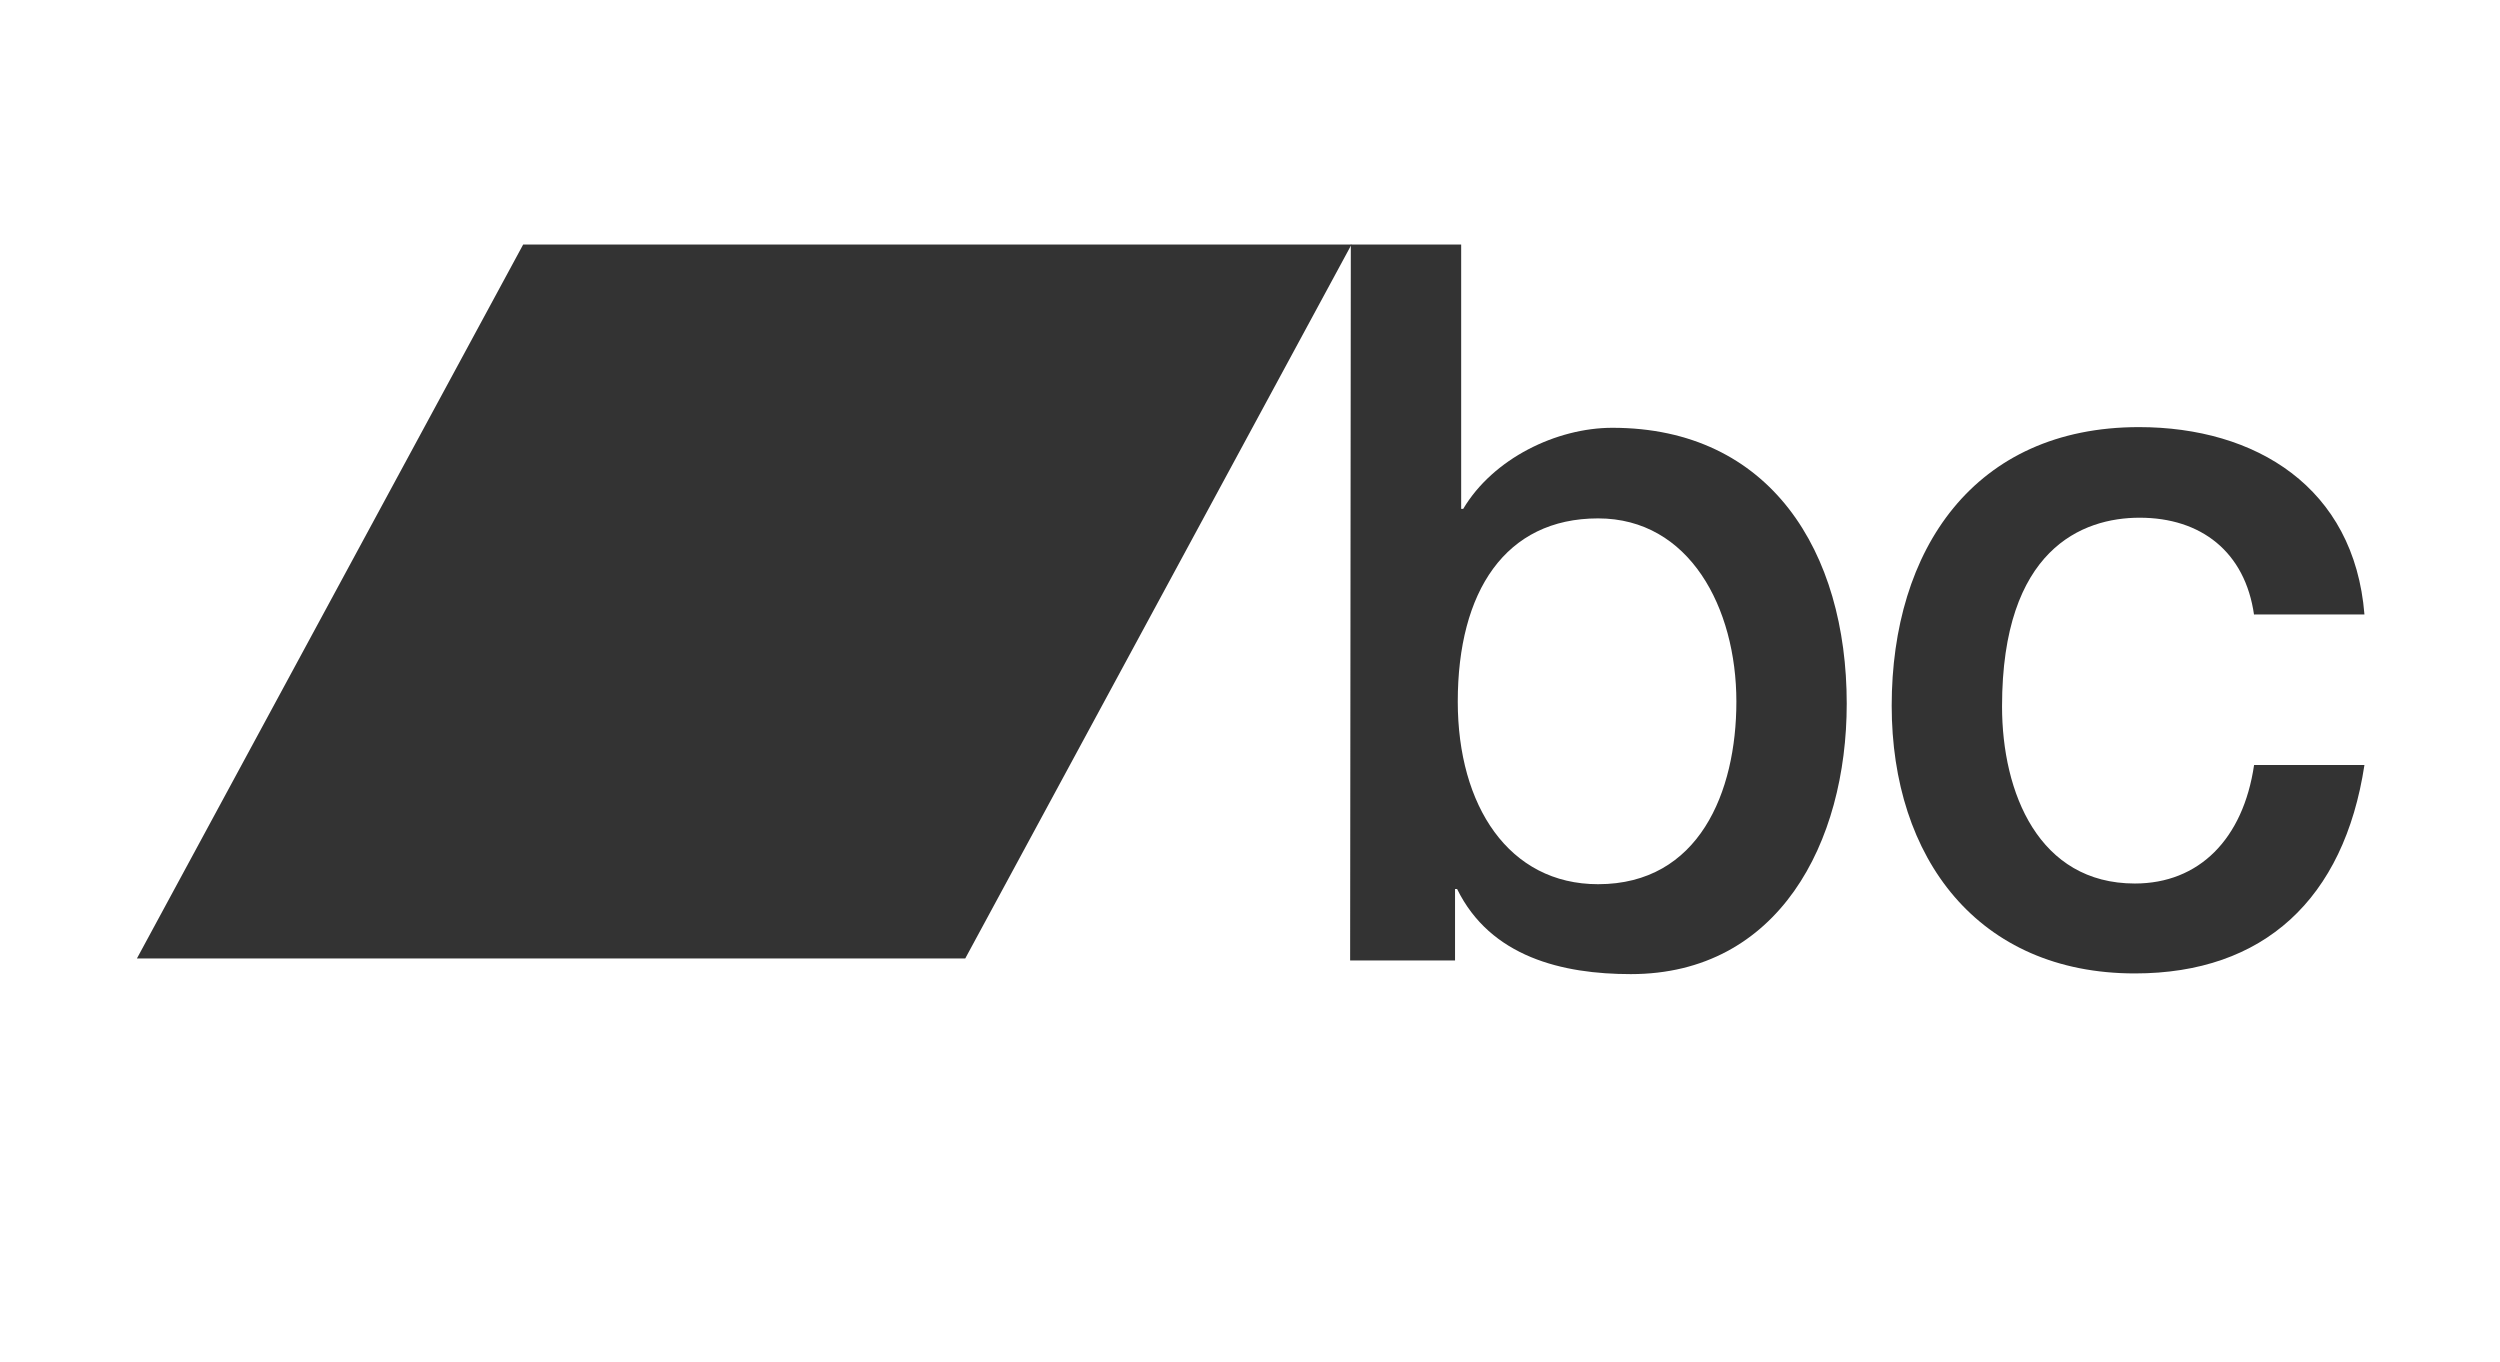 <?xml version="1.0" encoding="utf-8"?>
<!-- Generator: Adobe Illustrator 24.2.0, SVG Export Plug-In . SVG Version: 6.00 Build 0)  -->
<svg version="1.1" xmlns="http://www.w3.org/2000/svg" xmlns:xlink="http://www.w3.org/1999/xlink" x="0px" y="0px"
	 viewBox="0 0 367 200" style="enable-background:new 0 0 367 200;" xml:space="preserve">
<style type="text/css">
	.st0{display:none;}
	.st1{display:inline;fill:#9CFF57;}
	.st2{fill:#333333;}
</style>
<g id="Layer_2" class="st0">
	<rect x="-1375" class="st1" width="1920" height="200"/>
</g>
<g id="Layer_1">
	<path class="st2" d="M-348.9,136.5V69.8h-0.5l-26.7,66.8h-10.4l-26.7-66.8h-0.5v66.8H-426V46h15.8l28.7,72.2h0.5l28.7-72.2h16.3
		v90.5H-348.9L-348.9,136.5z M-266.3,136.5h-12.9v-11.4h-0.5c-3.5,7.9-10.4,12.4-20.3,12.4c-14.3,0-22.7-9.4-22.7-24.7V70.3h13.4
		v40.1c0,9.9,4.9,15.3,13.8,15.3c9.9,0,15.3-6.9,15.3-17.3V70.3h13.4L-266.3,136.5L-266.3,136.5z M-229.7,69.3
		c15.3,0,24.7,8.4,25.2,20.8h-12.4c-1-6.4-5.4-10.4-12.9-10.4c-7.4,0-12.4,3.5-12.4,8.9c0,4,3,6.9,9.9,8.4l10.4,2.5
		c13.4,3,18.3,8.4,18.3,17.8c0,11.9-10.9,20.3-26.2,20.3c-16.3,0-26.2-7.9-27.2-20.8h13.4c1,6.9,5.9,10.4,13.8,10.4
		s12.9-3.5,12.9-8.9c0-4.5-2.5-6.9-9.4-8.4l-10.4-2.5c-12.4-3-18.3-8.9-18.3-18.8C-254.9,77.2-245,69.3-229.7,69.3z M-193.6,53
		c0-4.5,3.5-7.9,7.9-7.9c4.5,0,7.9,3.5,7.9,7.9s-3.5,7.9-7.9,7.9C-190.1,60.9-193.6,57.4-193.6,53L-193.6,53z M-192.6,70.3h13.4
		v66.3h-13.4V70.3z M-122.9,93c-1.5-6.9-6.4-12.9-15.3-12.9c-10.4,0-17.3,8.9-17.3,22.7c0,14.3,6.9,22.7,17.3,22.7
		c8.4,0,13.4-4.5,15.3-12.4h12.9c-1.5,13.8-12.4,23.7-28.2,23.7c-18.8,0-30.7-12.9-30.7-34.1c0-20.8,11.9-34.1,30.7-34.1
		c16.8,0,26.7,10.9,28.2,23.7L-122.9,93L-122.9,93z M-467,54.9c-3.5,4-8.9,7.4-14.3,6.9c-1-5.9,2-11.9,4.9-15.3
		c3.5-4.5,9.4-7.4,14.3-7.4C-461.6,44.5-463.6,50.5-467,54.9L-467,54.9z M-462.1,62.8c3,0,11.9,1,17.8,9.9
		c-0.5,0.5-10.4,6.4-10.4,18.8c0,14.8,12.9,19.8,12.9,19.8c0,0.5-2,6.9-6.4,13.8c-4,5.9-8.4,11.9-14.8,11.9s-8.4-4-15.8-4
		s-9.9,4-15.8,4c-6.4,0-11.4-6.4-15.3-12.4c-8.4-12.4-14.8-34.6-5.9-49.5c4-7.4,11.9-12.4,19.8-12.4c6.4,0,12.4,4.5,15.8,4.5
		C-476.9,67.3-470,62.4-462.1,62.8L-462.1,62.8z"/>
	<path class="st2" d="M-1120.7,12.4c-46.2,0-83.7,37.5-83.7,83.7c0,46.3,37.5,83.7,83.7,83.7c46.3,0,83.7-37.5,83.7-83.7
		C-1037,49.9-1074.5,12.4-1120.7,12.4C-1120.7,12.4-1120.7,12.4-1120.7,12.4z M-1082.3,133.2c-1.5,2.5-4.7,3.2-7.2,1.7
		c-19.7-12-44.4-14.7-73.6-8.1c-2.8,0.6-5.6-1.1-6.2-3.9c-0.6-2.8,1.1-5.6,3.9-6.2c31.9-7.3,59.3-4.2,81.3,9.3
		C-1081.6,127.6-1080.8,130.8-1082.3,133.2z M-1072.1,110.4c-1.9,3.1-5.9,4-9,2.2c-22.5-13.8-56.8-17.8-83.4-9.8
		c-3.5,1-7.1-0.9-8.1-4.3c-1-3.5,0.9-7.1,4.4-8.1c30.4-9.2,68.2-4.8,94.1,11.1C-1071.2,103.3-1070.2,107.4-1072.1,110.4
		L-1072.1,110.4z M-1071.2,86.7c-27-16-71.5-17.5-97.3-9.7c-4.1,1.3-8.5-1.1-9.8-5.2c-1.3-4.1,1.1-8.5,5.2-9.8
		c29.6-9,78.8-7.2,109.8,11.2c3.7,2.2,5,7,2.7,10.7C-1062.7,87.7-1067.5,88.9-1071.2,86.7L-1071.2,86.7z M-976.6,89.7
		c-14.5-3.4-17-5.9-17-11c0-4.8,4.5-8,11.2-8c6.5,0,13,2.5,19.8,7.5c0.2,0.2,0.5,0.2,0.7,0.2c0.3,0,0.5-0.2,0.6-0.4l7.1-10
		c0.3-0.4,0.2-1-0.2-1.3c-8.1-6.5-17.2-9.6-27.8-9.6c-15.6,0-26.5,9.4-26.5,22.8c0,14.4,9.4,19.5,25.7,23.4
		c13.8,3.2,16.2,5.9,16.2,10.6c0,5.3-4.7,8.6-12.3,8.6c-8.4,0-15.3-2.8-23-9.5c-0.2-0.2-0.5-0.2-0.7-0.2c-0.3,0-0.5,0.1-0.6,0.3
		l-7.9,9.4c-0.3,0.4-0.3,1,0.1,1.3c9,8,20,12.2,31.9,12.2c16.8,0,27.7-9.2,27.7-23.4C-951.8,100.7-959,94-976.6,89.7
		C-976.6,89.8-976.6,89.7-976.6,89.7z M-913.8,75.5c-7.3,0-13.3,2.9-18.2,8.8v-6.6c0-0.5-0.4-0.9-0.9-0.9h-13
		c-0.5,0-0.9,0.4-0.9,0.9v73.6c0,0.5,0.4,0.9,0.9,0.9h13c0.5,0,0.9-0.4,0.9-0.9V128c4.9,5.5,10.9,8.2,18.2,8.2
		c13.5,0,27.3-10.4,27.3-30.4C-886.5,85.9-900.2,75.5-913.8,75.5L-913.8,75.5L-913.8,75.5z M-901.6,105.9c0,10.1-6.2,17.2-15.2,17.2
		c-8.8,0-15.5-7.4-15.5-17.2c0-9.8,6.7-17.2,15.5-17.2C-908,88.6-901.6,95.9-901.6,105.9L-901.6,105.9z M-851.4,75.5
		c-17.5,0-31.1,13.4-31.1,30.6c0,17,13.6,30.3,30.9,30.3c17.5,0,31.2-13.4,31.2-30.5C-820.4,88.8-834,75.5-851.4,75.5L-851.4,75.5z
		 M-851.4,123.2c-9.3,0-16.3-7.5-16.3-17.3c0-9.9,6.8-17.1,16.1-17.1c9.3,0,16.4,7.5,16.4,17.4C-835.2,116-842,123.2-851.4,123.2z
		 M-783.1,76.7h-14.2V62.1c0-0.5-0.4-0.9-0.9-0.9h-13c-0.5,0-1,0.4-1,0.9v14.6h-6.2c-0.5,0-0.9,0.4-0.9,0.9v11.1
		c0,0.5,0.4,0.9,0.9,0.9h6.2v28.8c0,11.6,5.8,17.5,17.2,17.5c4.6,0,8.5-1,12.1-3c0.3-0.2,0.5-0.5,0.5-0.8v-10.6
		c0-0.3-0.2-0.6-0.5-0.8c-0.3-0.2-0.6-0.2-0.9,0c-2.5,1.2-4.9,1.8-7.6,1.8c-4.2,0-6-1.9-6-6.1V89.7h14.2c0.5,0,0.9-0.4,0.9-0.9V77.6
		C-782.1,77.1-782.6,76.7-783.1,76.7L-783.1,76.7L-783.1,76.7z M-733.5,76.7v-1.8c0-5.3,2-7.6,6.5-7.6c2.7,0,4.9,0.5,7.3,1.3
		c0.3,0.1,0.6,0,0.8-0.1c0.2-0.2,0.4-0.5,0.4-0.8V56.9c0-0.4-0.3-0.8-0.7-0.9c-2.6-0.8-5.8-1.5-10.8-1.5c-12,0-18.3,6.7-18.3,19.5
		v2.7h-6.2c-0.5,0-1,0.4-1,0.9v11.2c0,0.5,0.4,0.9,1,0.9h6.2v44.4c0,0.5,0.4,0.9,1,0.9h12.9c0.5,0,1-0.4,1-0.9V89.7h12.1l18.5,44.4
		c-2.1,4.7-4.2,5.6-7,5.6c-2.3,0-4.7-0.7-7.1-2c-0.2-0.1-0.5-0.1-0.8-0.1c-0.2,0.1-0.5,0.3-0.6,0.5l-4.4,9.6c-0.2,0.5,0,1,0.4,1.2
		c4.6,2.5,8.7,3.5,13.8,3.5c9.6,0,14.8-4.5,19.5-16.4l22.5-58c0.1-0.3,0.1-0.6-0.1-0.9c-0.2-0.3-0.5-0.4-0.8-0.4h-13.5
		c-0.4,0-0.8,0.3-0.9,0.6l-13.8,39.4l-15.1-39.5c-0.1-0.4-0.5-0.6-0.9-0.6L-733.5,76.7L-733.5,76.7L-733.5,76.7z M-762.2,76.7h-13
		c-0.5,0-1,0.4-1,0.9v56.5c0,0.5,0.4,0.9,1,0.9h13c0.5,0,1-0.4,1-0.9V77.6C-761.3,77.1-761.7,76.7-762.2,76.7
		C-762.2,76.7-762.2,76.7-762.2,76.7z M-768.6,51c-5.1,0-9.3,4.2-9.3,9.3c0,5.1,4.2,9.3,9.3,9.3s9.3-4.2,9.3-9.3
		C-759.4,55.1-763.5,51-768.6,51z M-655.2,94.8c-5.1,0-9.1-4.1-9.1-9.1s4-9.2,9.2-9.2s9.1,4.1,9.1,9.1
		C-646.1,90.7-650.1,94.8-655.2,94.8z M-655.2,77.5c-4.7,0-8.2,3.7-8.2,8.3c0,4.5,3.5,8.2,8.2,8.2c4.7,0,8.2-3.7,8.2-8.3
		C-647,81.1-650.5,77.5-655.2,77.5z M-653.1,86.6l2.6,3.6h-2.2l-2.3-3.3h-2v3.3h-1.8v-9.6h4.3c2.2,0,3.7,1.1,3.7,3.1
		C-650.9,85.3-651.8,86.2-653.1,86.6L-653.1,86.6z M-654.7,82.3h-2.4v3h2.4c1.2,0,1.9-0.6,1.9-1.5
		C-652.8,82.8-653.5,82.3-654.7,82.3z"/>
	<g>
		<path class="st2" d="M198.3,35.9h16.2v38.8h0.3c4.4-7.4,13.7-11.9,21.9-11.9c23.2,0,34.4,18.2,34.4,40.5c0,20.4-10,39.7-31.7,39.7
			c-10,0-20.6-2.5-25.5-12.5h-0.3v10.5h-15.4L198.3,35.9L198.3,35.9z M234.6,76.1C221,76.1,214,86.8,214,103
			c0,15.3,7.5,26.8,20.6,26.8c14.8,0,20.3-13.5,20.3-26.8C254.9,89.2,248,76.1,234.6,76.1"/>
		<path class="st2" d="M330.9,90.3c-1.3-9.3-7.8-14.3-16.8-14.3c-8.4,0-20.2,4.6-20.2,27.7c0,12.7,5.4,26,19.5,26
			c9.4,0,15.9-6.5,17.5-17.4h16.2c-3,19.7-14.8,30.6-33.7,30.6c-23,0-35.7-16.9-35.7-39.3c0-22.9,12.1-40.9,36.3-40.9
			c17.1,0,31.6,8.8,33.1,27.5H330.9L330.9,90.3z"/>
		<polygon class="st2" points="141.7,140.7 20.1,140.7 76.8,35.9 198.4,35.9 		"/>
	</g>
</g>
</svg>
